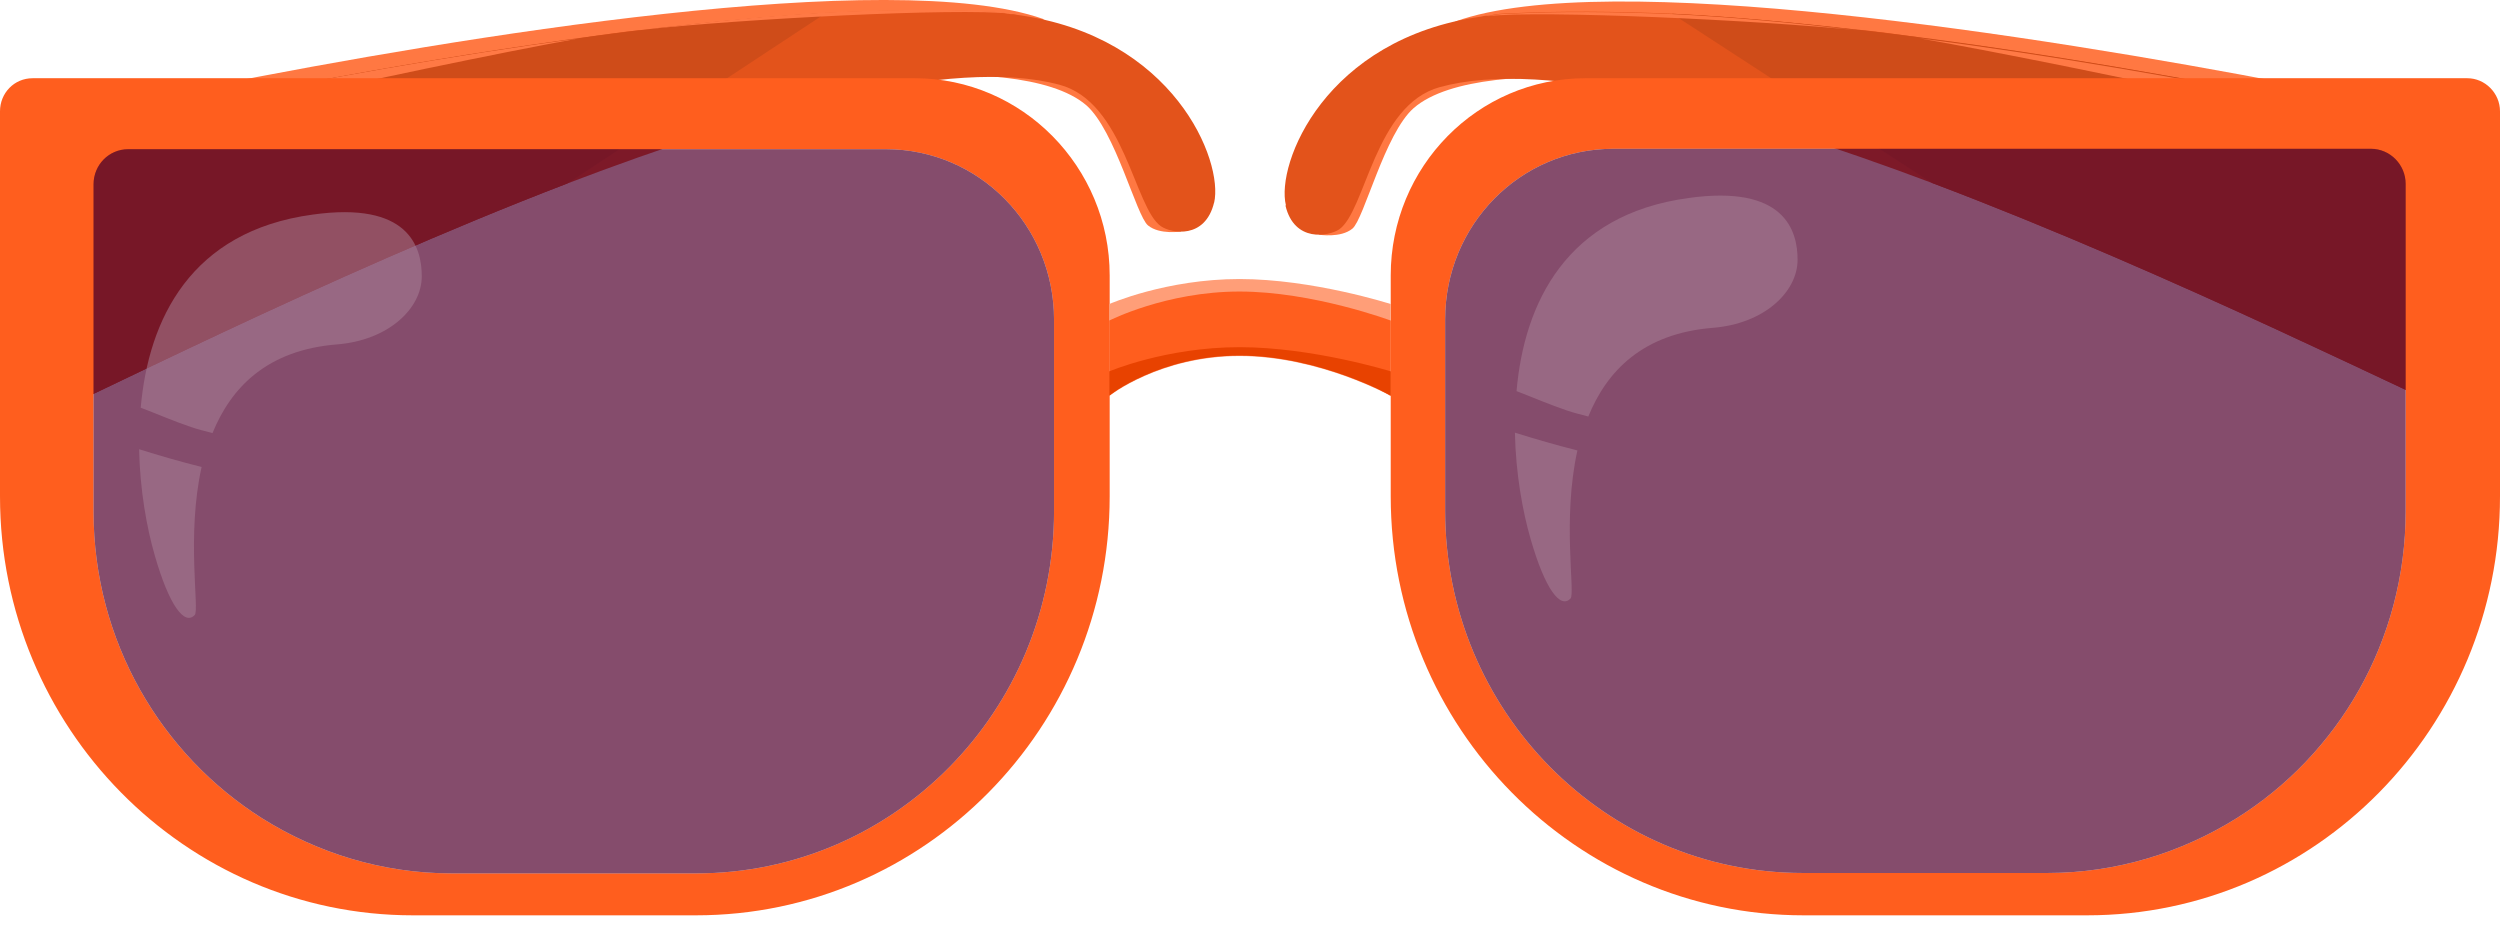 <svg width="62" height="23" viewBox="0 0 62 23" fill="none" xmlns="http://www.w3.org/2000/svg">
<path d="M29.3 5.74C29.3 5.74 28.76 5.83 28.47 5.59C28.18 5.35 27.66 3.24 26.94 2.61C25.18 1.1 18.69 2.31 18.69 2.31L13.08 2.79L0.35 3.9L0.38 3.51L0.46 3.11C0.46 3.11 2.38 2.68 5.19 2.14C11.44 0.9 22.12 -0.85 25.87 0.47L29.29 5.74H29.3Z" fill="#FF7842"/>
<path d="M30.11 5.02C29.89 5.94 29.05 5.79 28.79 5.61C28.13 5.15 27.89 2.53 26.27 2.1C23.61 1.39 18.82 2.74 14.07 4.55C8 6.88 1.96 10.01 0.42 10.65L0.59 3.53C0.59 3.53 0.61 3.51 0.66 3.5C1.37 3.34 7.71 1.85 14.37 0.95C14.39 0.95 14.41 0.95 14.42 0.94C14.9 0.87 15.36 0.8 15.84 0.75H15.91C17.45 0.56 19.02 0.41 20.49 0.32C21.93 0.25 23.27 0.23 24.51 0.29C24.7 0.29 24.88 0.31 25.06 0.35H25.11C25.16 0.35 25.22 0.37 25.23 0.37C29.11 0.89 30.35 3.99 30.11 5.03V5.02Z" fill="#E3531B"/>
<path d="M20.49 0.32L14.07 4.55C8 6.88 1.96 10.01 0.42 10.65L0.59 3.53C0.59 3.53 0.61 3.51 0.66 3.5C1.6 3.29 12.18 0.8 20.49 0.32Z" fill="#CF4C19"/>
<path d="M0.66 3.5C1.37 3.34 7.71 1.85 14.37 0.95C10.46 1.65 0.58 3.87 0.58 3.87V3.53C0.58 3.53 0.61 3.51 0.66 3.5Z" fill="#FF7945"/>
<path d="M25.06 0.34C23.77 0.19 18.34 0.47 15.92 0.74C17.46 0.55 19.03 0.39 20.5 0.31C21.94 0.24 23.28 0.22 24.52 0.28C24.71 0.28 24.89 0.3 25.07 0.34H25.06Z" fill="#FF7945"/>
<path d="M32.71 5.82C32.71 5.82 33.25 5.91 33.54 5.67C33.83 5.43 34.34 3.31 35.06 2.68C36.81 1.16 43.31 2.34 43.31 2.34L48.92 2.79L61.64 3.82L61.61 3.43L61.53 3.03C61.53 3.03 59.61 2.61 56.79 2.08C50.53 0.88 39.84 -0.81 36.1 0.53L32.71 5.82Z" fill="#FF7842"/>
<path d="M31.88 5.1C32.1 6.02 32.95 5.86 33.21 5.69C33.87 5.23 34.09 2.6 35.71 2.16C38.36 1.43 43.16 2.75 47.92 4.54C54.01 6.84 60.06 9.93 61.6 10.55L61.39 3.43C61.39 3.43 61.37 3.41 61.32 3.4C60.61 3.25 54.26 1.79 47.6 0.93C47.58 0.93 47.56 0.93 47.55 0.92C47.07 0.85 46.61 0.79 46.13 0.74H46.06C44.51 0.56 42.95 0.41 41.48 0.34C40.04 0.28 38.7 0.27 37.46 0.33C37.27 0.33 37.09 0.35 36.91 0.39H36.86C36.81 0.39 36.75 0.41 36.74 0.41C32.86 0.95 31.64 4.06 31.89 5.09L31.88 5.1Z" fill="#E3531B"/>
<path d="M41.48 0.35L47.92 4.54C54.01 6.84 60.06 9.93 61.6 10.55L61.39 3.43C61.39 3.43 61.37 3.41 61.32 3.4C60.38 3.19 49.79 0.77 41.47 0.34L41.48 0.35Z" fill="#CF4C19"/>
<path d="M61.32 3.42C60.61 3.27 54.26 1.81 47.6 0.95C51.51 1.63 61.4 3.79 61.4 3.79V3.45C61.4 3.45 61.37 3.43 61.32 3.42Z" fill="#FF7945"/>
<path d="M36.91 0.4C38.2 0.25 43.64 0.5 46.05 0.75C44.5 0.57 42.94 0.42 41.47 0.35C40.03 0.29 38.69 0.28 37.45 0.34C37.26 0.34 37.08 0.36 36.9 0.4H36.91Z" fill="#FF7945"/>
<path d="M22.68 1.94H0.81C0.35 1.94 0 2.31 0 2.76V12.31C0 18.04 4.59 22.7 10.24 22.7H17.26C22.93 22.7 27.52 18.04 27.52 12.31V6.83C27.52 4.14 25.35 1.94 22.69 1.94H22.68ZM26.14 12.68C26.14 17.63 22.17 21.66 17.27 21.66H11.2C9.47 21.66 7.87 21.15 6.51 20.3C4 18.72 2.32 15.9 2.32 12.69V4.57C2.32 4.09 2.7 3.7 3.18 3.7H21.97C24.28 3.7 26.14 5.59 26.14 7.93V12.68Z" fill="#FF5E1E"/>
<path opacity="0.7" d="M26.14 7.93V12.68C26.14 17.63 22.17 21.66 17.27 21.66H11.2C9.47 21.66 7.87 21.15 6.51 20.3C4 18.72 2.32 15.9 2.32 12.69V4.57C2.32 4.09 2.7 3.7 3.18 3.7H21.97C24.28 3.7 26.14 5.59 26.14 7.93Z" fill="#52002E"/>
<path opacity="0.54" d="M5 11.581C4.48 11.451 3.96 11.301 3.45 11.141C3.47 12.151 3.64 13.091 3.84 13.781C4.2 15.031 4.58 15.521 4.83 15.251C4.95 15.121 4.62 13.291 5 11.581Z" fill="#A88097"/>
<path opacity="0.54" d="M7.76 5.321C4.72 5.731 3.68 7.931 3.49 10.111C3.91 10.271 4.32 10.451 4.74 10.591C4.91 10.651 5.09 10.691 5.27 10.741C5.73 9.611 6.62 8.681 8.36 8.541C9.62 8.441 10.46 7.661 10.46 6.851C10.46 6.111 10.12 4.991 7.76 5.321Z" fill="#A88097"/>
<path d="M61.19 1.94H39.32C36.64 1.94 34.49 4.14 34.49 6.83V12.31C34.49 18.04 39.08 22.7 44.73 22.7H51.76C57.42 22.7 62 18.04 62 12.31V2.76C62 2.31 61.63 1.94 61.19 1.94ZM59.66 12.68C59.66 15.9 57.98 18.72 55.47 20.29C54.11 21.14 52.5 21.65 50.78 21.65H44.71C39.82 21.65 35.84 17.63 35.84 12.67V7.92C35.84 5.58 37.7 3.69 40.01 3.69H58.8C59.27 3.69 59.66 4.08 59.66 4.56V12.67V12.68Z" fill="#FF5E1E"/>
<path opacity="0.7" d="M59.66 4.57V12.68C59.66 15.9 57.98 18.72 55.47 20.29C54.11 21.14 52.5 21.65 50.78 21.65H44.71C39.82 21.65 35.84 17.63 35.84 12.67V7.92C35.84 5.58 37.7 3.69 40.01 3.69H58.8C59.27 3.69 59.66 4.08 59.66 4.56V4.57Z" fill="#52002E"/>
<path opacity="0.54" d="M39.12 11.171C38.6 11.04 38.08 10.89 37.57 10.73C37.59 11.741 37.76 12.681 37.96 13.37C38.32 14.62 38.7 15.111 38.95 14.841C39.07 14.71 38.74 12.88 39.12 11.171Z" fill="#A88097"/>
<path opacity="0.54" d="M41.88 4.91C38.84 5.32 37.8 7.52 37.61 9.7C38.03 9.86 38.44 10.04 38.86 10.18C39.03 10.24 39.21 10.28 39.39 10.33C39.85 9.2 40.74 8.27 42.48 8.13C43.74 8.03 44.58 7.25 44.58 6.44C44.58 5.7 44.24 4.58 41.88 4.91Z" fill="#A88097"/>
<path d="M34.49 7.54V9.82C34.49 9.82 32.72 8.83 30.74 8.83C28.76 8.83 27.51 9.82 27.51 9.82V7.54C27.51 7.54 28.92 6.92 30.74 6.92C32.56 6.92 34.49 7.54 34.49 7.54Z" fill="#FF9E78"/>
<path d="M34.49 7.95V9.82C34.49 9.82 32.72 8.67 30.74 8.67C28.76 8.67 27.51 9.82 27.51 9.82V7.95C27.51 7.95 28.92 7.23 30.74 7.23C32.56 7.23 34.49 7.95 34.49 7.95Z" fill="#FF5E1E"/>
<path d="M34.49 9.21V9.81C34.49 9.81 32.72 8.82 30.74 8.82C28.76 8.82 27.51 9.81 27.51 9.81V9.21C27.51 9.21 28.92 8.61 30.74 8.61C32.56 8.61 34.49 9.21 34.49 9.21Z" fill="#E84200"/>
</svg>
